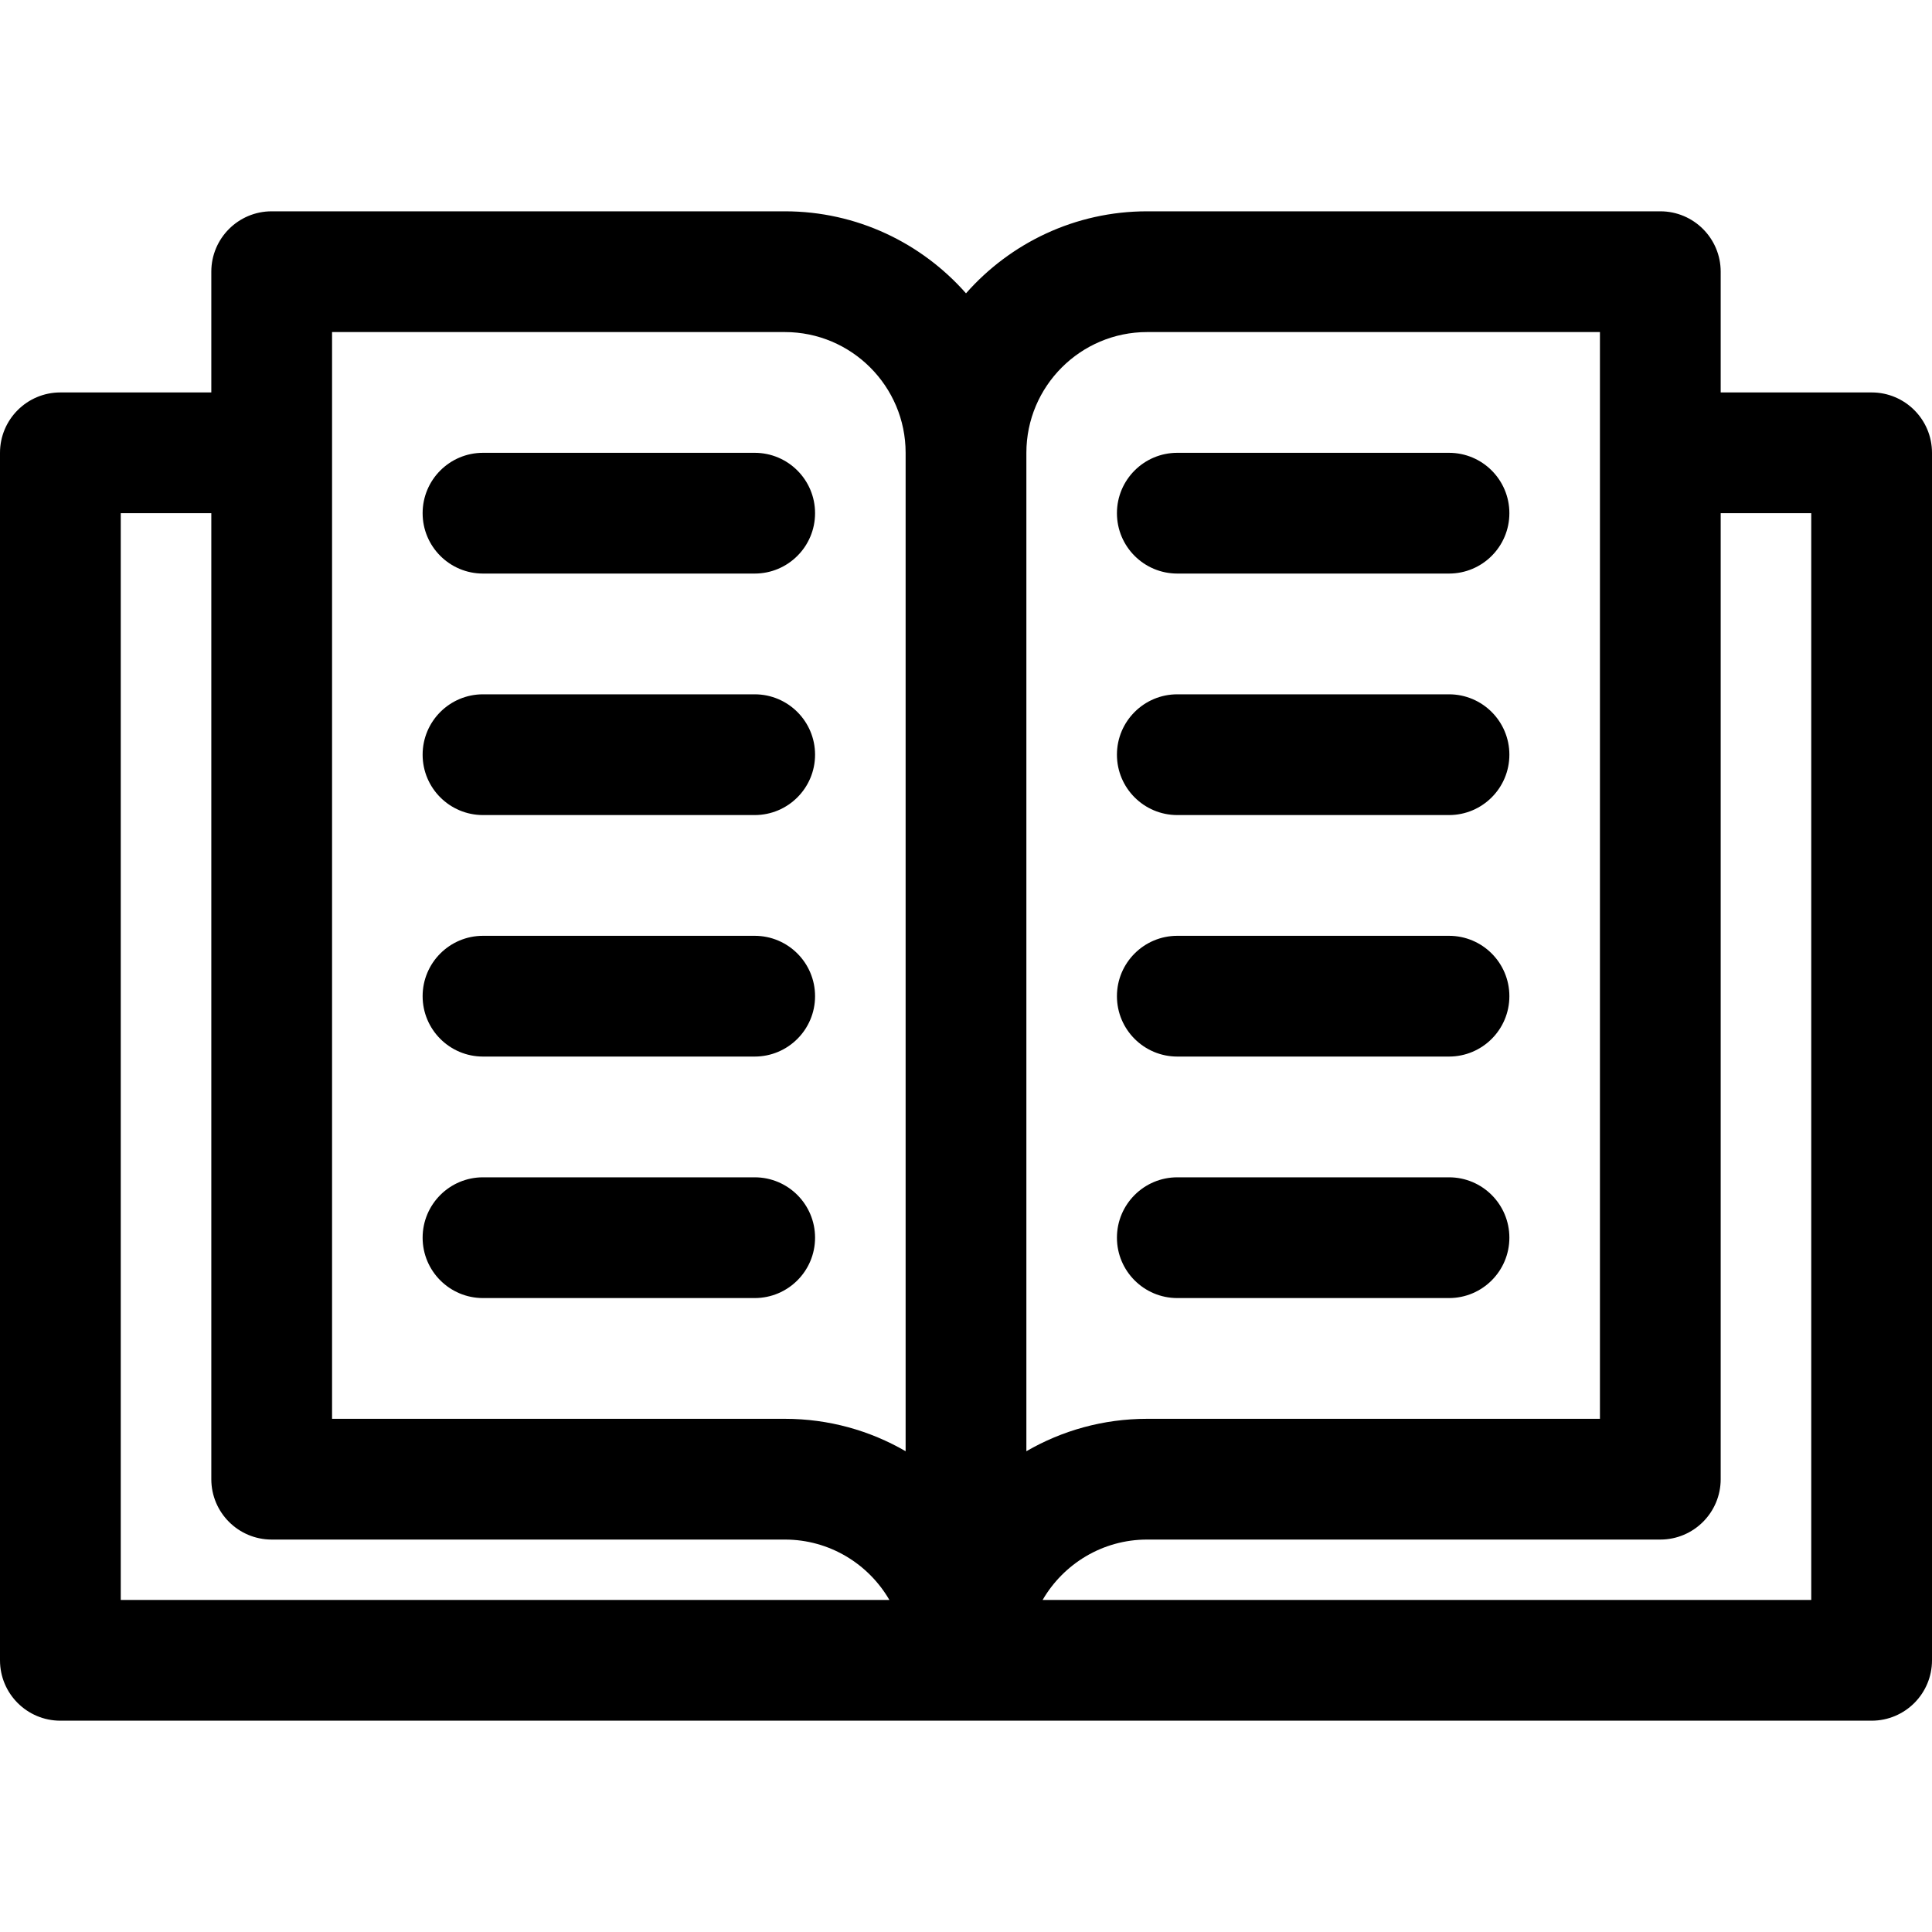 <svg id="Layer_1" enable-background="new 0 0 512 512" height="512" viewBox="0 0 512 512" width="512" xmlns="http://www.w3.org/2000/svg"><g><path d="m496 104h-40v-32c0-8.836-7.163-16-16-16h-136c-19.102 0-36.263 8.422-48 21.736-11.737-13.314-28.899-21.736-48-21.736h-136c-8.836 0-16 7.164-16 16v32h-40c-8.836 0-16 7.164-16 16v320c0 8.836 7.164 16 16 16h480c8.837 0 16-7.164 16-16v-320c0-8.836-7.163-16-16-16zm-192-16h120v288h-120c-11.648 0-22.581 3.129-32 8.589v-264.589c0-17.645 14.355-32 32-32zm-216 0h120c17.645 0 32 14.355 32 32v264.589c-9.419-5.46-20.352-8.589-32-8.589h-120zm-56 48h24v256c0 8.836 7.164 16 16 16h136c11.818 0 22.153 6.445 27.695 16h-203.695zm448 288h-203.695c5.542-9.555 15.877-16 27.695-16h136c8.837 0 16-7.164 16-16v-256h24z"/><path d="m128 152h72c8.836 0 16-7.164 16-16s-7.164-16-16-16h-72c-8.836 0-16 7.164-16 16s7.164 16 16 16z"/><path d="m128 216h72c8.836 0 16-7.164 16-16s-7.164-16-16-16h-72c-8.836 0-16 7.164-16 16s7.164 16 16 16z"/><path d="m128 280h72c8.836 0 16-7.164 16-16s-7.164-16-16-16h-72c-8.836 0-16 7.164-16 16s7.164 16 16 16z"/><path d="m128 344h72c8.836 0 16-7.164 16-16s-7.164-16-16-16h-72c-8.836 0-16 7.164-16 16s7.164 16 16 16z"/><path d="m312 152h72c8.837 0 16-7.164 16-16s-7.163-16-16-16h-72c-8.837 0-16 7.164-16 16s7.163 16 16 16z"/><path d="m312 216h72c8.837 0 16-7.164 16-16s-7.163-16-16-16h-72c-8.837 0-16 7.164-16 16s7.163 16 16 16z"/><path d="m312 280h72c8.837 0 16-7.164 16-16s-7.163-16-16-16h-72c-8.837 0-16 7.164-16 16s7.163 16 16 16z"/><path d="m312 344h72c8.837 0 16-7.164 16-16s-7.163-16-16-16h-72c-8.837 0-16 7.164-16 16s7.163 16 16 16z"/></g></svg>